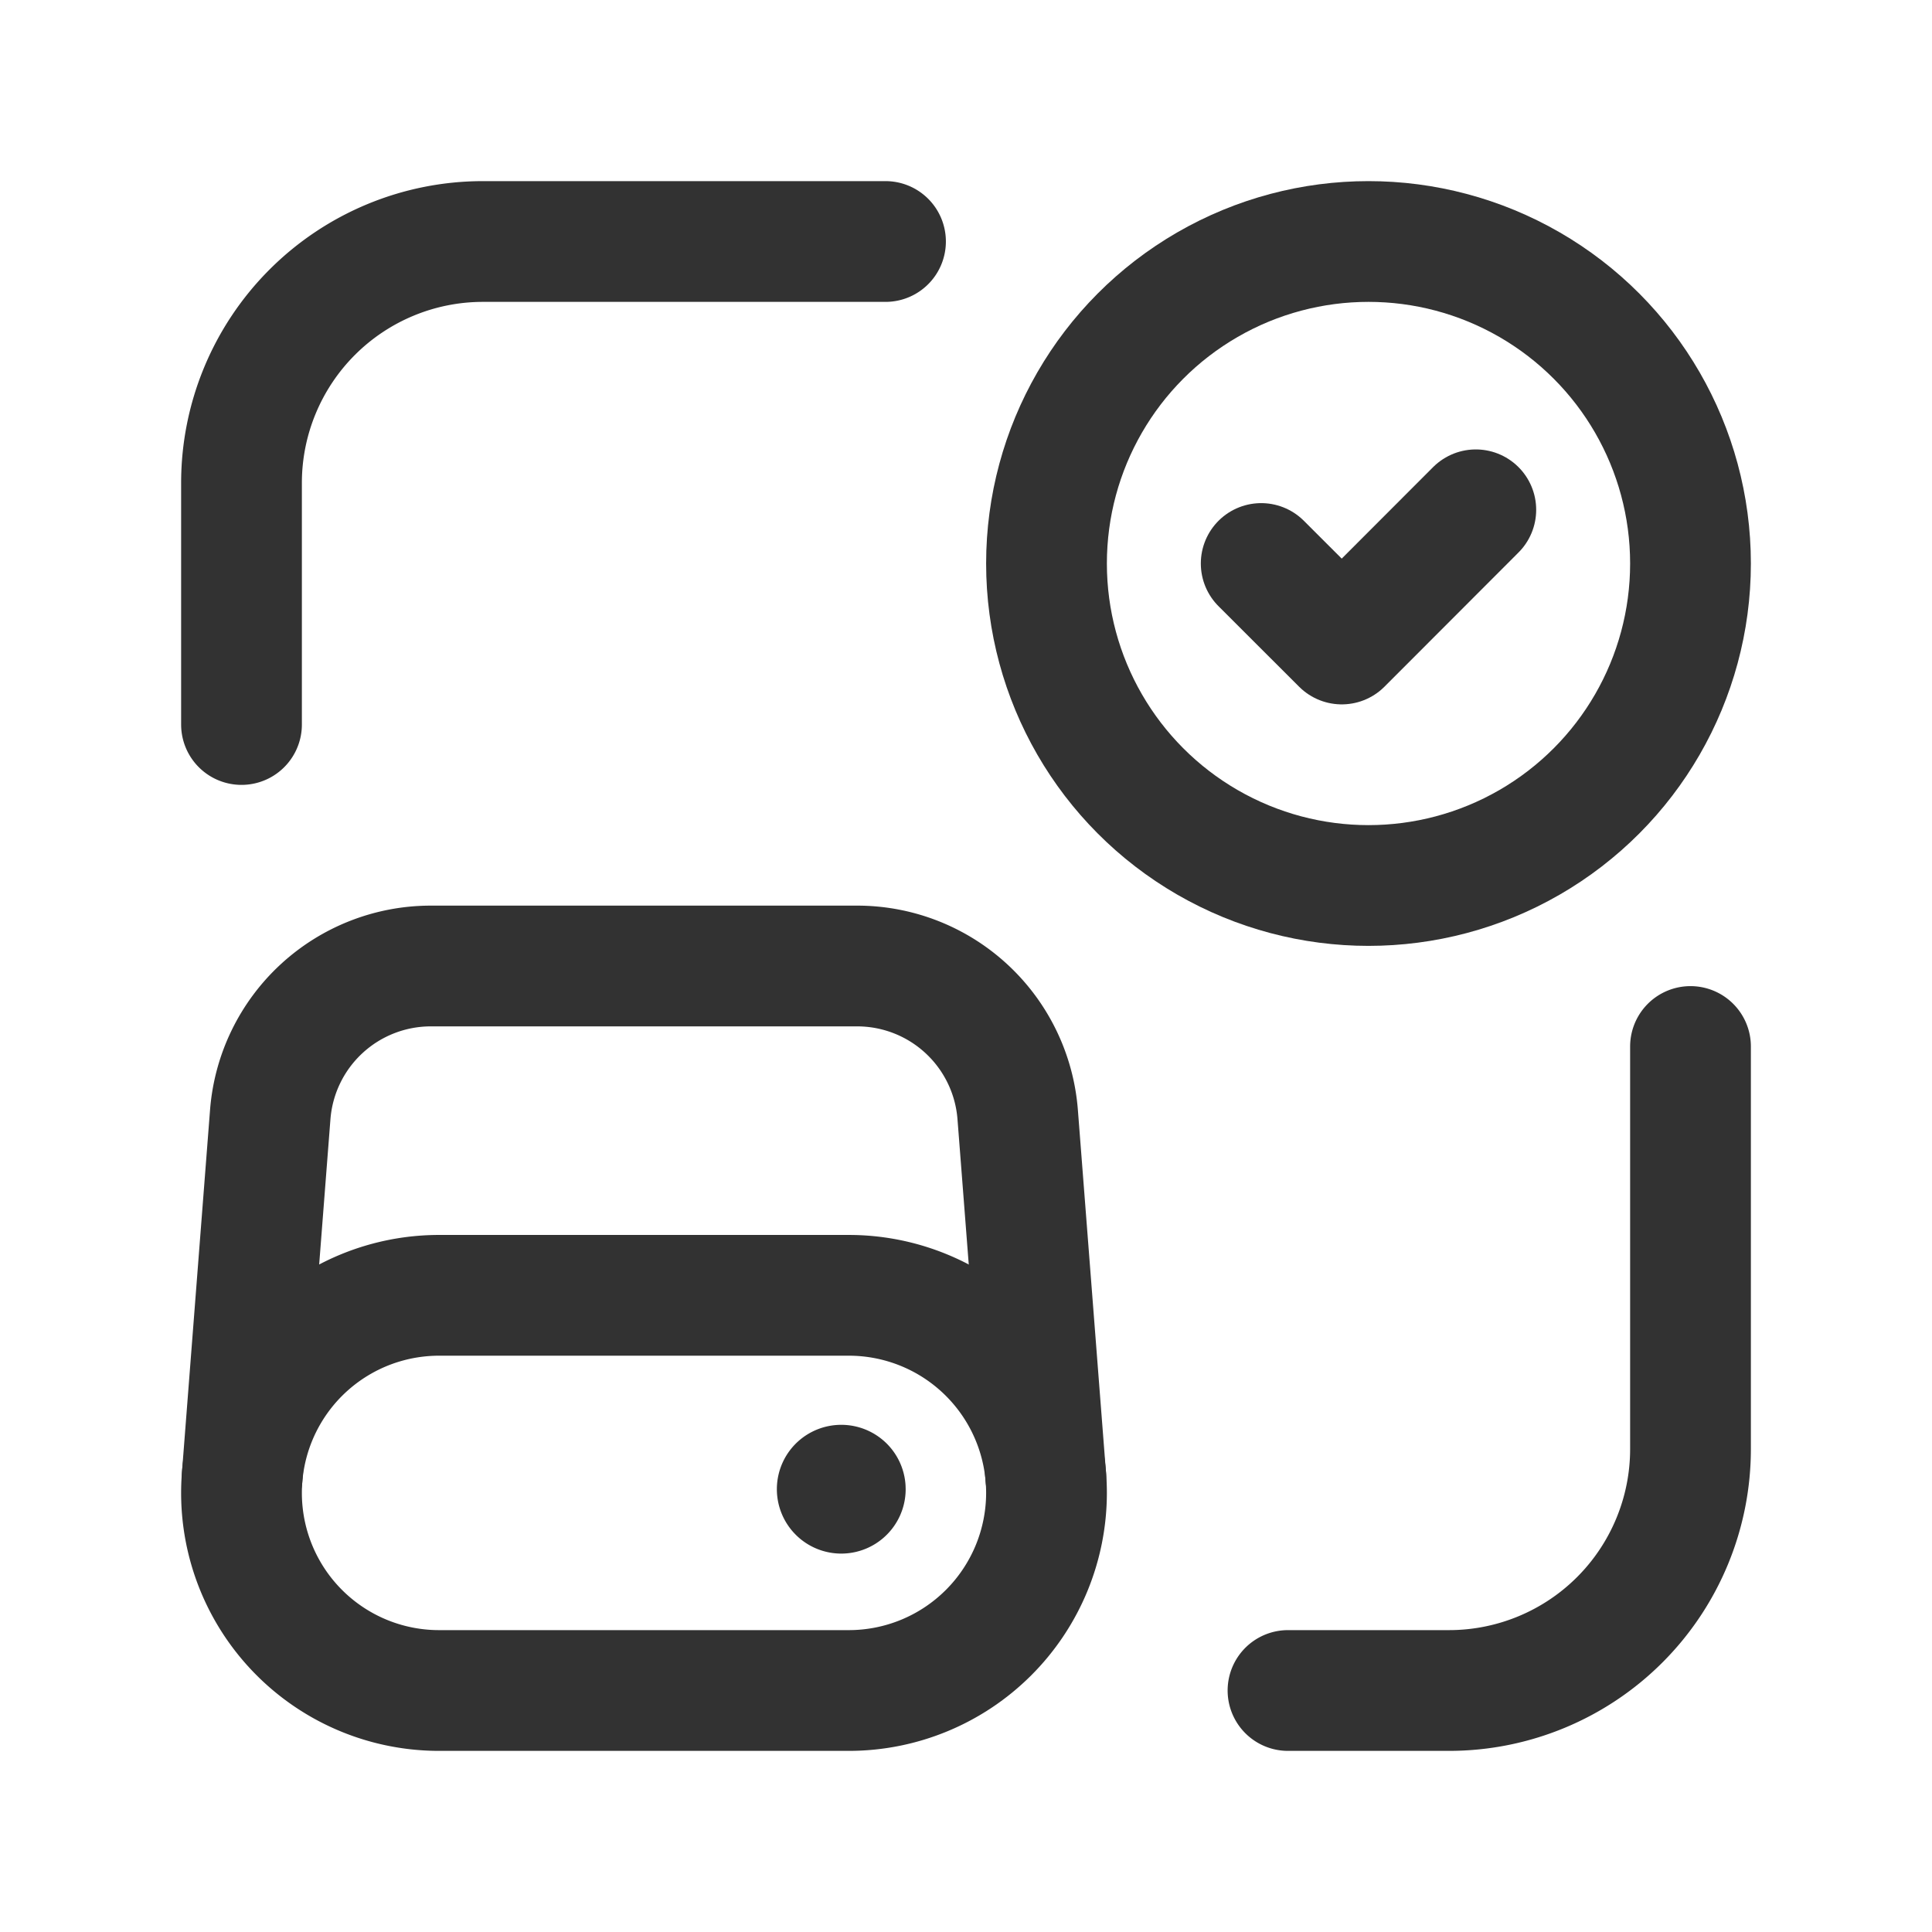 <svg id="Layer_3" data-name="Layer 3" xmlns="http://www.w3.org/2000/svg" viewBox="0 0 24 24"><path d="M0,0H24V24H0Z" fill="none"/><path d="M3,18.545H3A2.454,2.454,0,0,0,5.454,21h5.09A2.456,2.456,0,0,0,13,18.546h0a2.455,2.455,0,0,0-2.455-2.455H5.455A2.454,2.454,0,0,0,3,18.545Z" fill="none" stroke="#323232" stroke-linecap="round" stroke-linejoin="round" stroke-width="1.5"/><path d="M12.991,18.346l-.349-4.501A2,2,0,0,0,10.648,12H5.352A2.001,2.001,0,0,0,3.357,13.846l-.349,4.501" fill="none" stroke="#323232" stroke-linecap="round" stroke-linejoin="round" stroke-width="1.5"/><path d="M10.415,18.464a.051.051,0,0,1,.071,0,.05.05,0,1,1-.071,0" fill="none" stroke="#323232" stroke-linecap="round" stroke-linejoin="round" stroke-width="1.5"/><path d="M11,3H6A3,3,0,0,0,3,6V9" fill="none" stroke="#323232" stroke-linecap="round" stroke-linejoin="round" stroke-width="1.5"/><path d="M16,21h2a3,3,0,0,0,3-3V13" fill="none" stroke="#323232" stroke-linecap="round" stroke-linejoin="round" stroke-width="1.5"/><circle cx="17" cy="7" r="4" fill="none" stroke="#323232" stroke-linecap="round" stroke-linejoin="round" stroke-width="1.5"/><path d="M18.333,6.333,16.668,8,15.667,7" fill="none" stroke="#323232" stroke-linecap="round" stroke-linejoin="round" stroke-width="1.5"/></svg>
